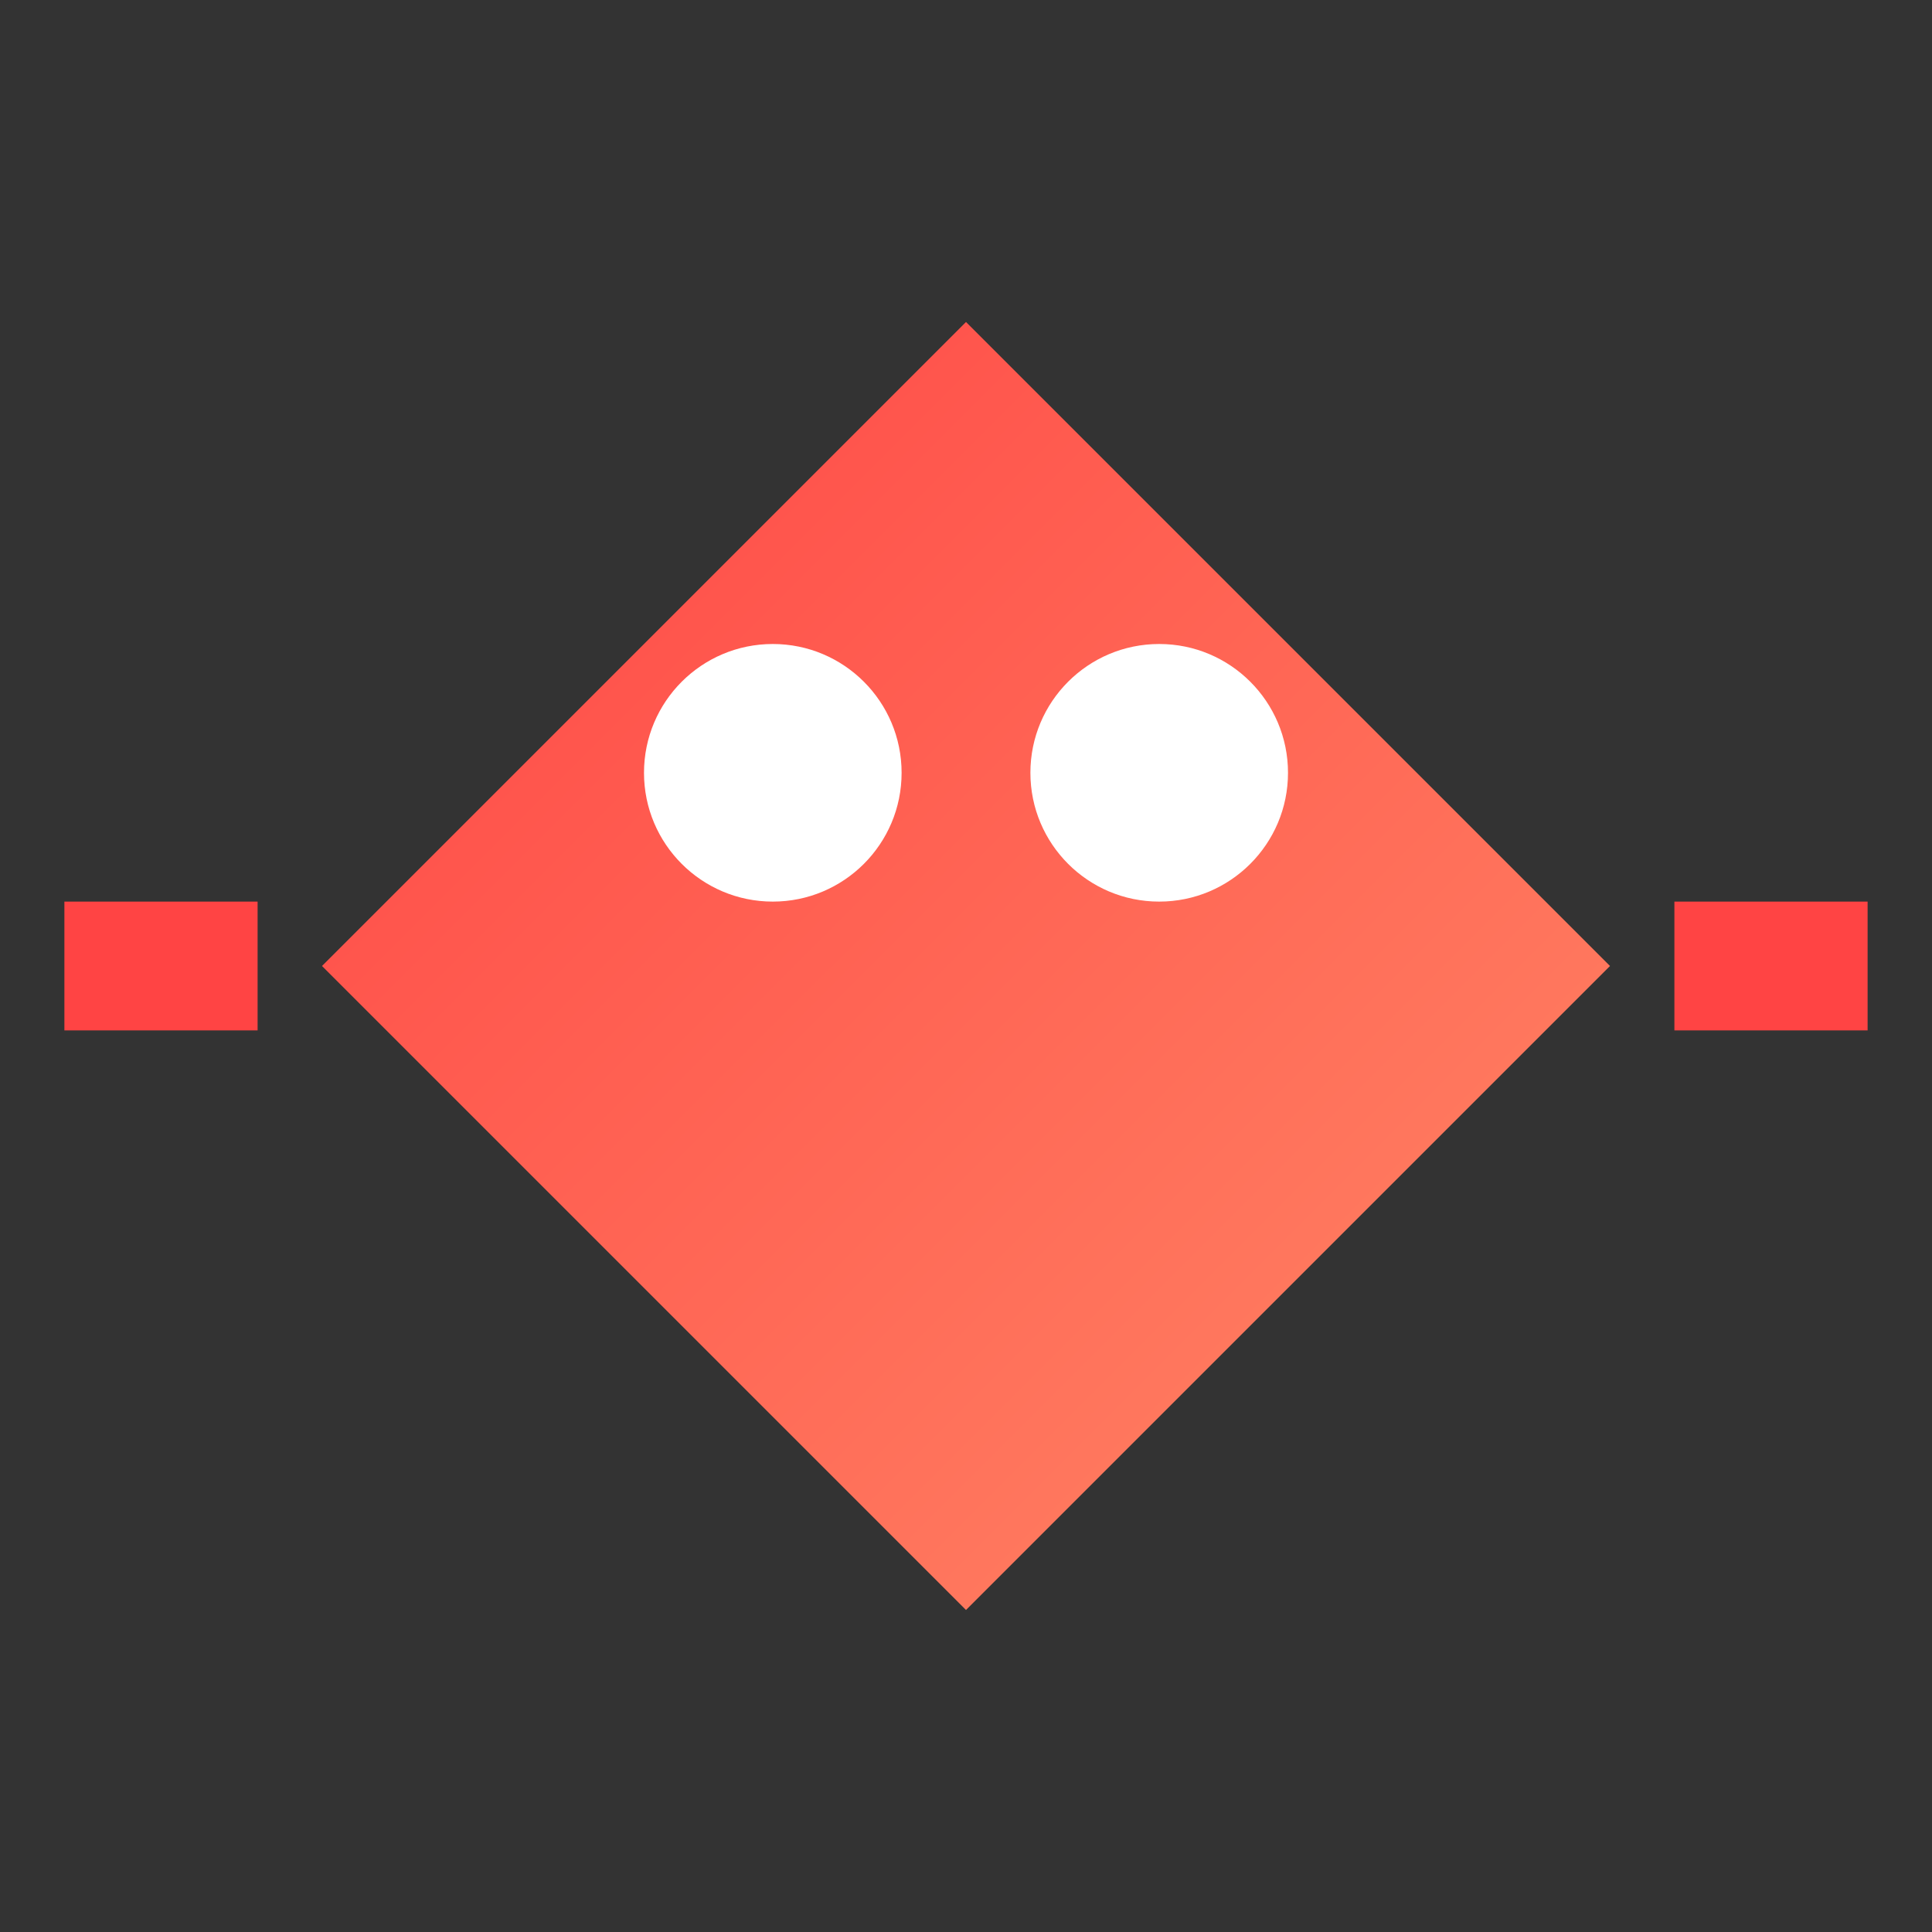 <?xml version="1.0" encoding="UTF-8"?>
<svg width="30" height="30" viewBox="0 0 30 30" xmlns="http://www.w3.org/2000/svg">
    <rect x="0" y="0" width="30" height="30" fill="#333333" stroke="none"/>
    <defs>
        <linearGradient id="fastGradient" x1="0%" y1="0%" x2="100%" y2="100%">
            <stop offset="0%" style="stop-color:#FF4444"/>
            <stop offset="100%" style="stop-color:#FF8866"/>
        </linearGradient>
    </defs>
    <!-- Body -->
    <path d="M5,15 L15,5 L25,15 L15,25 Z" fill="url(#fastGradient)">
        <animateTransform attributeName="transform"
                          attributeType="XML"
                          type="rotate"
                          from="0 15 15"
                          to="360 15 15"
                          dur="1s"
                          repeatCount="indefinite"/>
    </path>
    <!-- Eyes -->
    <circle cx="12" cy="12" r="2" fill="white"/>
    <circle cx="18" cy="12" r="2" fill="white"/>
    <!-- Speed lines -->
    <path d="M4,15 L1,15 M26,15 L29,15" stroke="#FF4444" stroke-width="2">
        <animate attributeName="opacity"
                 values="0;1;0"
                 dur="0.5s"
                 repeatCount="indefinite"/>
    </path>
</svg> 